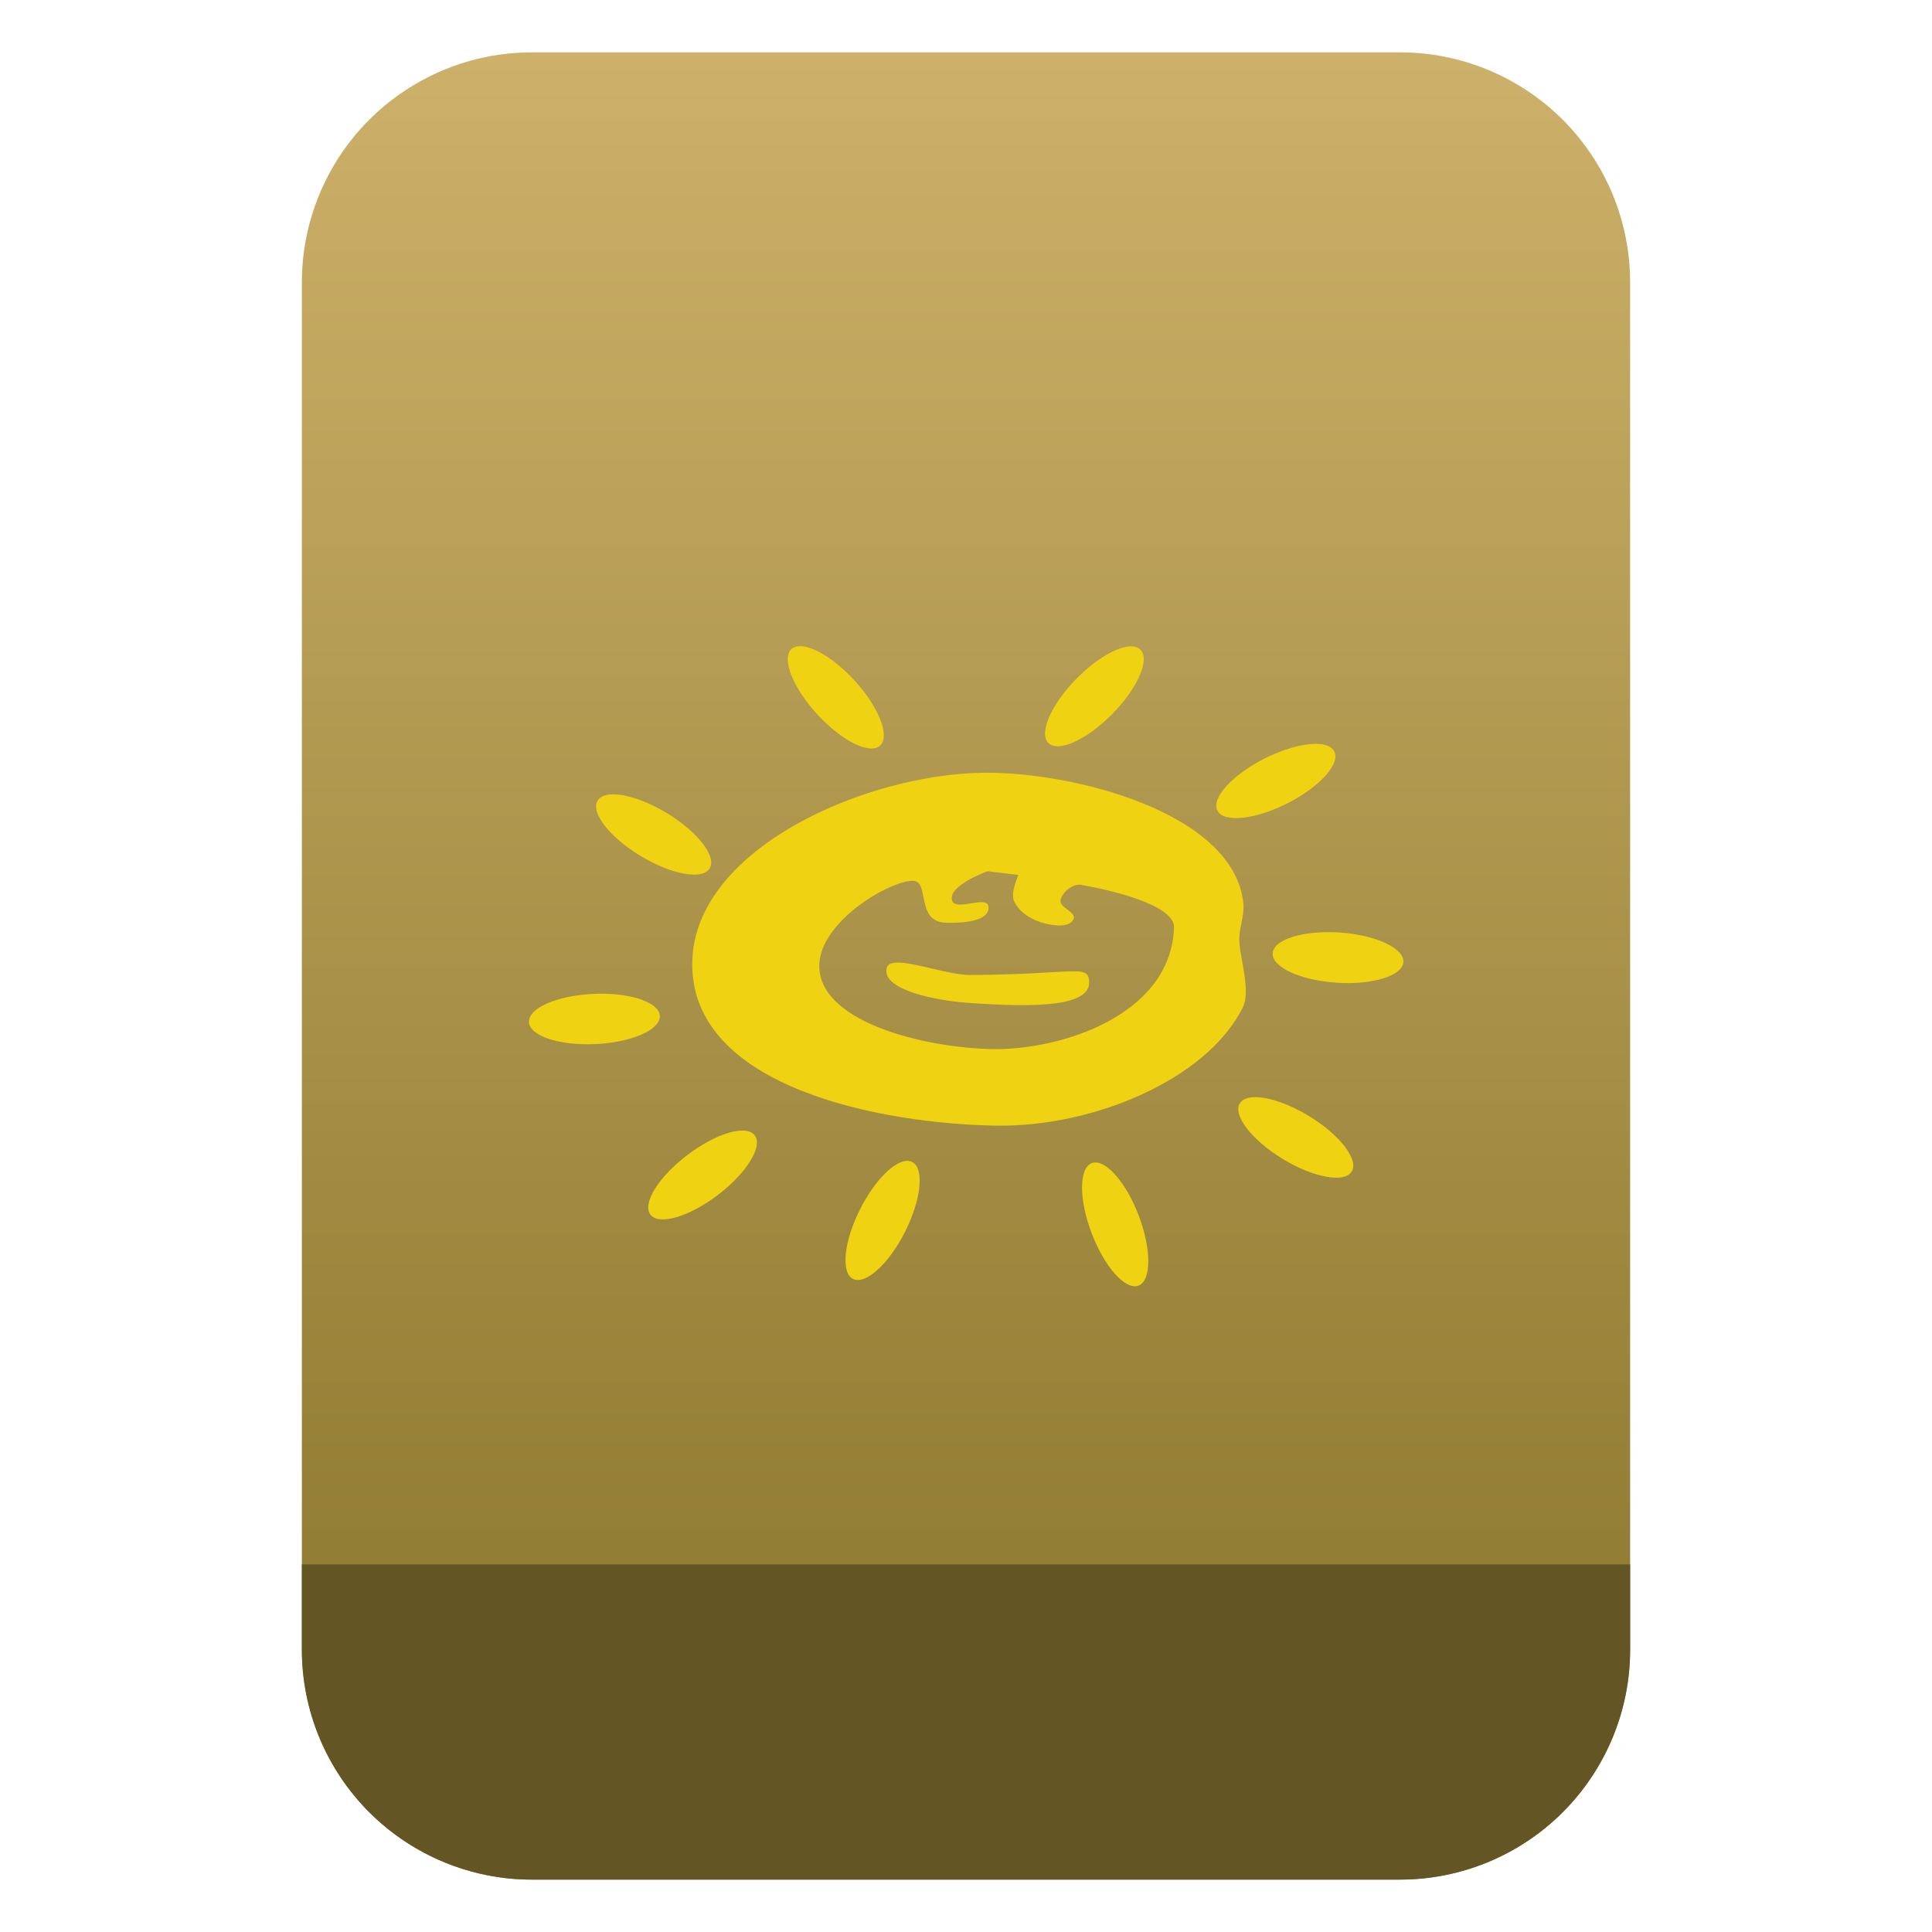 <?xml version="1.0" encoding="UTF-8" standalone="no"?>
<svg
   clip-rule="evenodd"
   fill-rule="evenodd"
   stroke-linejoin="round"
   stroke-miterlimit="2"
   viewBox="0 0 48 48"
   version="1.1"
   id="svg11"
   sodipodi:docname="application-x-sega-pico-rom.svg"
   inkscape:version="1.1.2 (0a00cf5339, 2022-02-04)"
   xmlns:inkscape="http://www.inkscape.org/namespaces/inkscape"
   xmlns:sodipodi="http://sodipodi.sourceforge.net/DTD/sodipodi-0.dtd"
   xmlns:xlink="http://www.w3.org/1999/xlink"
   xmlns="http://www.w3.org/2000/svg"
   xmlns:svg="http://www.w3.org/2000/svg">
  <defs
     id="defs15">
    <linearGradient
       inkscape:collect="always"
       xlink:href="#a"
       id="linearGradient3444"
       gradientUnits="userSpaceOnUse"
       gradientTransform="matrix(0,-37.214,37.214,0,461.415,38.515)"
       x2="1" />
  </defs>
  <sodipodi:namedview
     id="namedview13"
     pagecolor="#ffffff"
     bordercolor="#666666"
     borderopacity="1.0"
     inkscape:pageshadow="2"
     inkscape:pageopacity="0.0"
     inkscape:pagecheckerboard="0"
     showgrid="false"
     inkscape:zoom="14.208333"
     inkscape:cx="25.935484"
     inkscape:cy="24.492669"
     inkscape:window-width="942"
     inkscape:window-height="1022"
     inkscape:window-x="966"
     inkscape:window-y="46"
     inkscape:window-maximized="1"
     inkscape:current-layer="svg11" />
  <linearGradient
     id="a"
     x2="1"
     gradientTransform="matrix(0,-37.214,37.214,0,461.415,38.515)"
     gradientUnits="userSpaceOnUse">
    <stop
       stop-color="#927e34"
       offset="0"
       id="stop2" />
    <stop
       stop-color="#cdb069"
       offset="1"
       id="stop4" />
  </linearGradient>
  <path
     id="path7"
     style="stroke-width:0.75;fill:url(#linearGradient3444)"
     d="M 13.213 1.301 C 11.698 1.301 10.246 1.904 9.174 2.975 C 8.103 4.046 7.5 5.499 7.5 7.014 L 7.5 10.072 L 7.5 40.986 C 7.5 42.501 8.103 43.954 9.174 45.025 C 10.246 46.096 11.698 46.699 13.213 46.699 L 34.787 46.699 C 36.302 46.699 37.754 46.096 38.826 45.025 C 39.897 43.954 40.5 42.501 40.5 40.986 L 40.5 10.072 L 40.5 7.014 C 40.5 5.499 39.897 4.046 38.826 2.975 C 37.754 1.904 36.302 1.301 34.787 1.301 L 29.338 1.301 L 18.662 1.301 L 13.213 1.301 z " />
  <path
     transform="matrix(.801 0 0 .801 5.156 -.749)"
     d="m18.344 20.979c-.095.006-.173.035-.231.087-.319.291.039 1.198.799 2.026.759.827 1.632 1.26 1.949.969.318-.292-.04-1.197-.798-2.024-.604-.657-1.3-1.086-1.719-1.058zm10.291.005c-.427.007-1.096.405-1.684 1.002-.786.8-1.175 1.692-.869 1.995.306.304 1.194-.1 1.982-.901.788-.8 1.177-1.694.87-1.996-.069-.068-.171-.102-.299-.1zm5.703 3.024c-.429.008-1 .176-1.553.455-1.001.505-1.655 1.226-1.463 1.611.193.386 1.163.288 2.166-.218 1.003-.507 1.657-1.23 1.461-1.614-.079-.157-.295-.24-.611-.234zm-10.297.896c-3.686.055-8.928 2.371-9.006 5.856-.088 3.943 5.966 5.042 9.457 5.09 2.963.04 6.497-1.415 7.621-3.67.245-.491-.075-1.489-.109-2.035-.025-.399.166-.795.125-1.192-.297-2.833-5.323-4.09-8.088-4.049zm-11.412.67c-.265-.008-.45.059-.531.194-.223.368.375 1.138 1.336 1.718.961.581 1.92.752 2.142.383.223-.369-.375-1.138-1.336-1.719-.574-.347-1.177-.562-1.611-.576zm11.564 2.385.957.115s-.242.536-.144.783c.15.38.589.632.986.727.286.068.757.127.871-.145.092-.217-.448-.349-.404-.582.052-.274.432-.557.695-.464.846.147 2.846.608 2.823 1.308-.09 2.725-3.514 3.813-5.639 3.774-2.141-.041-5.456-.863-5.361-2.651.07-1.337 2.195-2.579 2.904-2.568.527.008.08 1.263 1.006 1.299.474.018 1.377-.022 1.336-.494-.034-.382-1.037.168-1.133-.204-.119-.459 1.103-.898 1.103-.898zm10.578 1.889c-.976-.002-1.708.273-1.734.652-.029.43.855.84 1.975.916 1.118.076 2.048-.21 2.08-.639.031-.43-.853-.841-1.975-.918-.115-.007-.231-.011-.346-.011zm-13.38.943c-.181.004-.303.053-.328.178-.145.692 1.607 1.005 2.505 1.07 2.143.155 3.809.117 3.778-.656-.023-.561-.473-.22-3.696-.207-.639.002-1.717-.396-2.259-.385zm-9.225.965c-.068.001-.135.002-.203.006-1.121.052-2.013.443-1.994.873.019.431.944.738 2.066.685 1.121-.052 2.013-.443 1.994-.873-.017-.4-.823-.699-1.863-.691zm20.385 3.211c-.266-.01-.451.057-.533.191-.224.368.371 1.139 1.33 1.723s1.918.759 2.142.39c.224-.367-.371-1.139-1.33-1.722-.573-.349-1.175-.567-1.609-.582zm-15.969 1.035c-.435.003-1.091.295-1.699.758-.893.678-1.406 1.506-1.147 1.849.26.344 1.196.072 2.09-.607s1.408-1.509 1.147-1.852c-.075-.098-.209-.149-.391-.148zm5.141.939c-.41-.017-1.035.614-1.481 1.497-.506 1.001-.605 1.971-.221 2.166.385.194 1.108-.461 1.614-1.463.505-1.001.604-1.969.22-2.164-.039-.021-.084-.033-.132-.036zm5.781.053c-.027.003-.052.009-.076.018-.403.154-.405 1.129-.004 2.177.4 1.049 1.05 1.775 1.453 1.622.402-.154.404-1.129.004-2.178-.372-.976-.968-1.684-1.377-1.639z"
     fill="#efd211"
     fill-rule="nonzero"
     id="path9" />
  <path
     id="path1057"
     style="fill:#645624;fill-opacity:1"
     d="m 7.5,38.867 v 2.119 c 0,1.515 0.603,2.967 1.674,4.039 0.804,0.803 1.822,1.343 2.92,1.562 0,0 0.002,0 0.002,0 0.182,0.036 0.367,0.065 0.553,0.084 0,0 0.002,0 0.002,0 0.186,0.018 0.374,0.027 0.562,0.027 h 0.002 21.57 c 0.568,0 1.128,-0.086 1.662,-0.248 0.89,-0.271 1.709,-0.756 2.379,-1.426 C 39.897,43.953 40.5,42.501 40.5,40.986 v -2.119 z" />
</svg>
